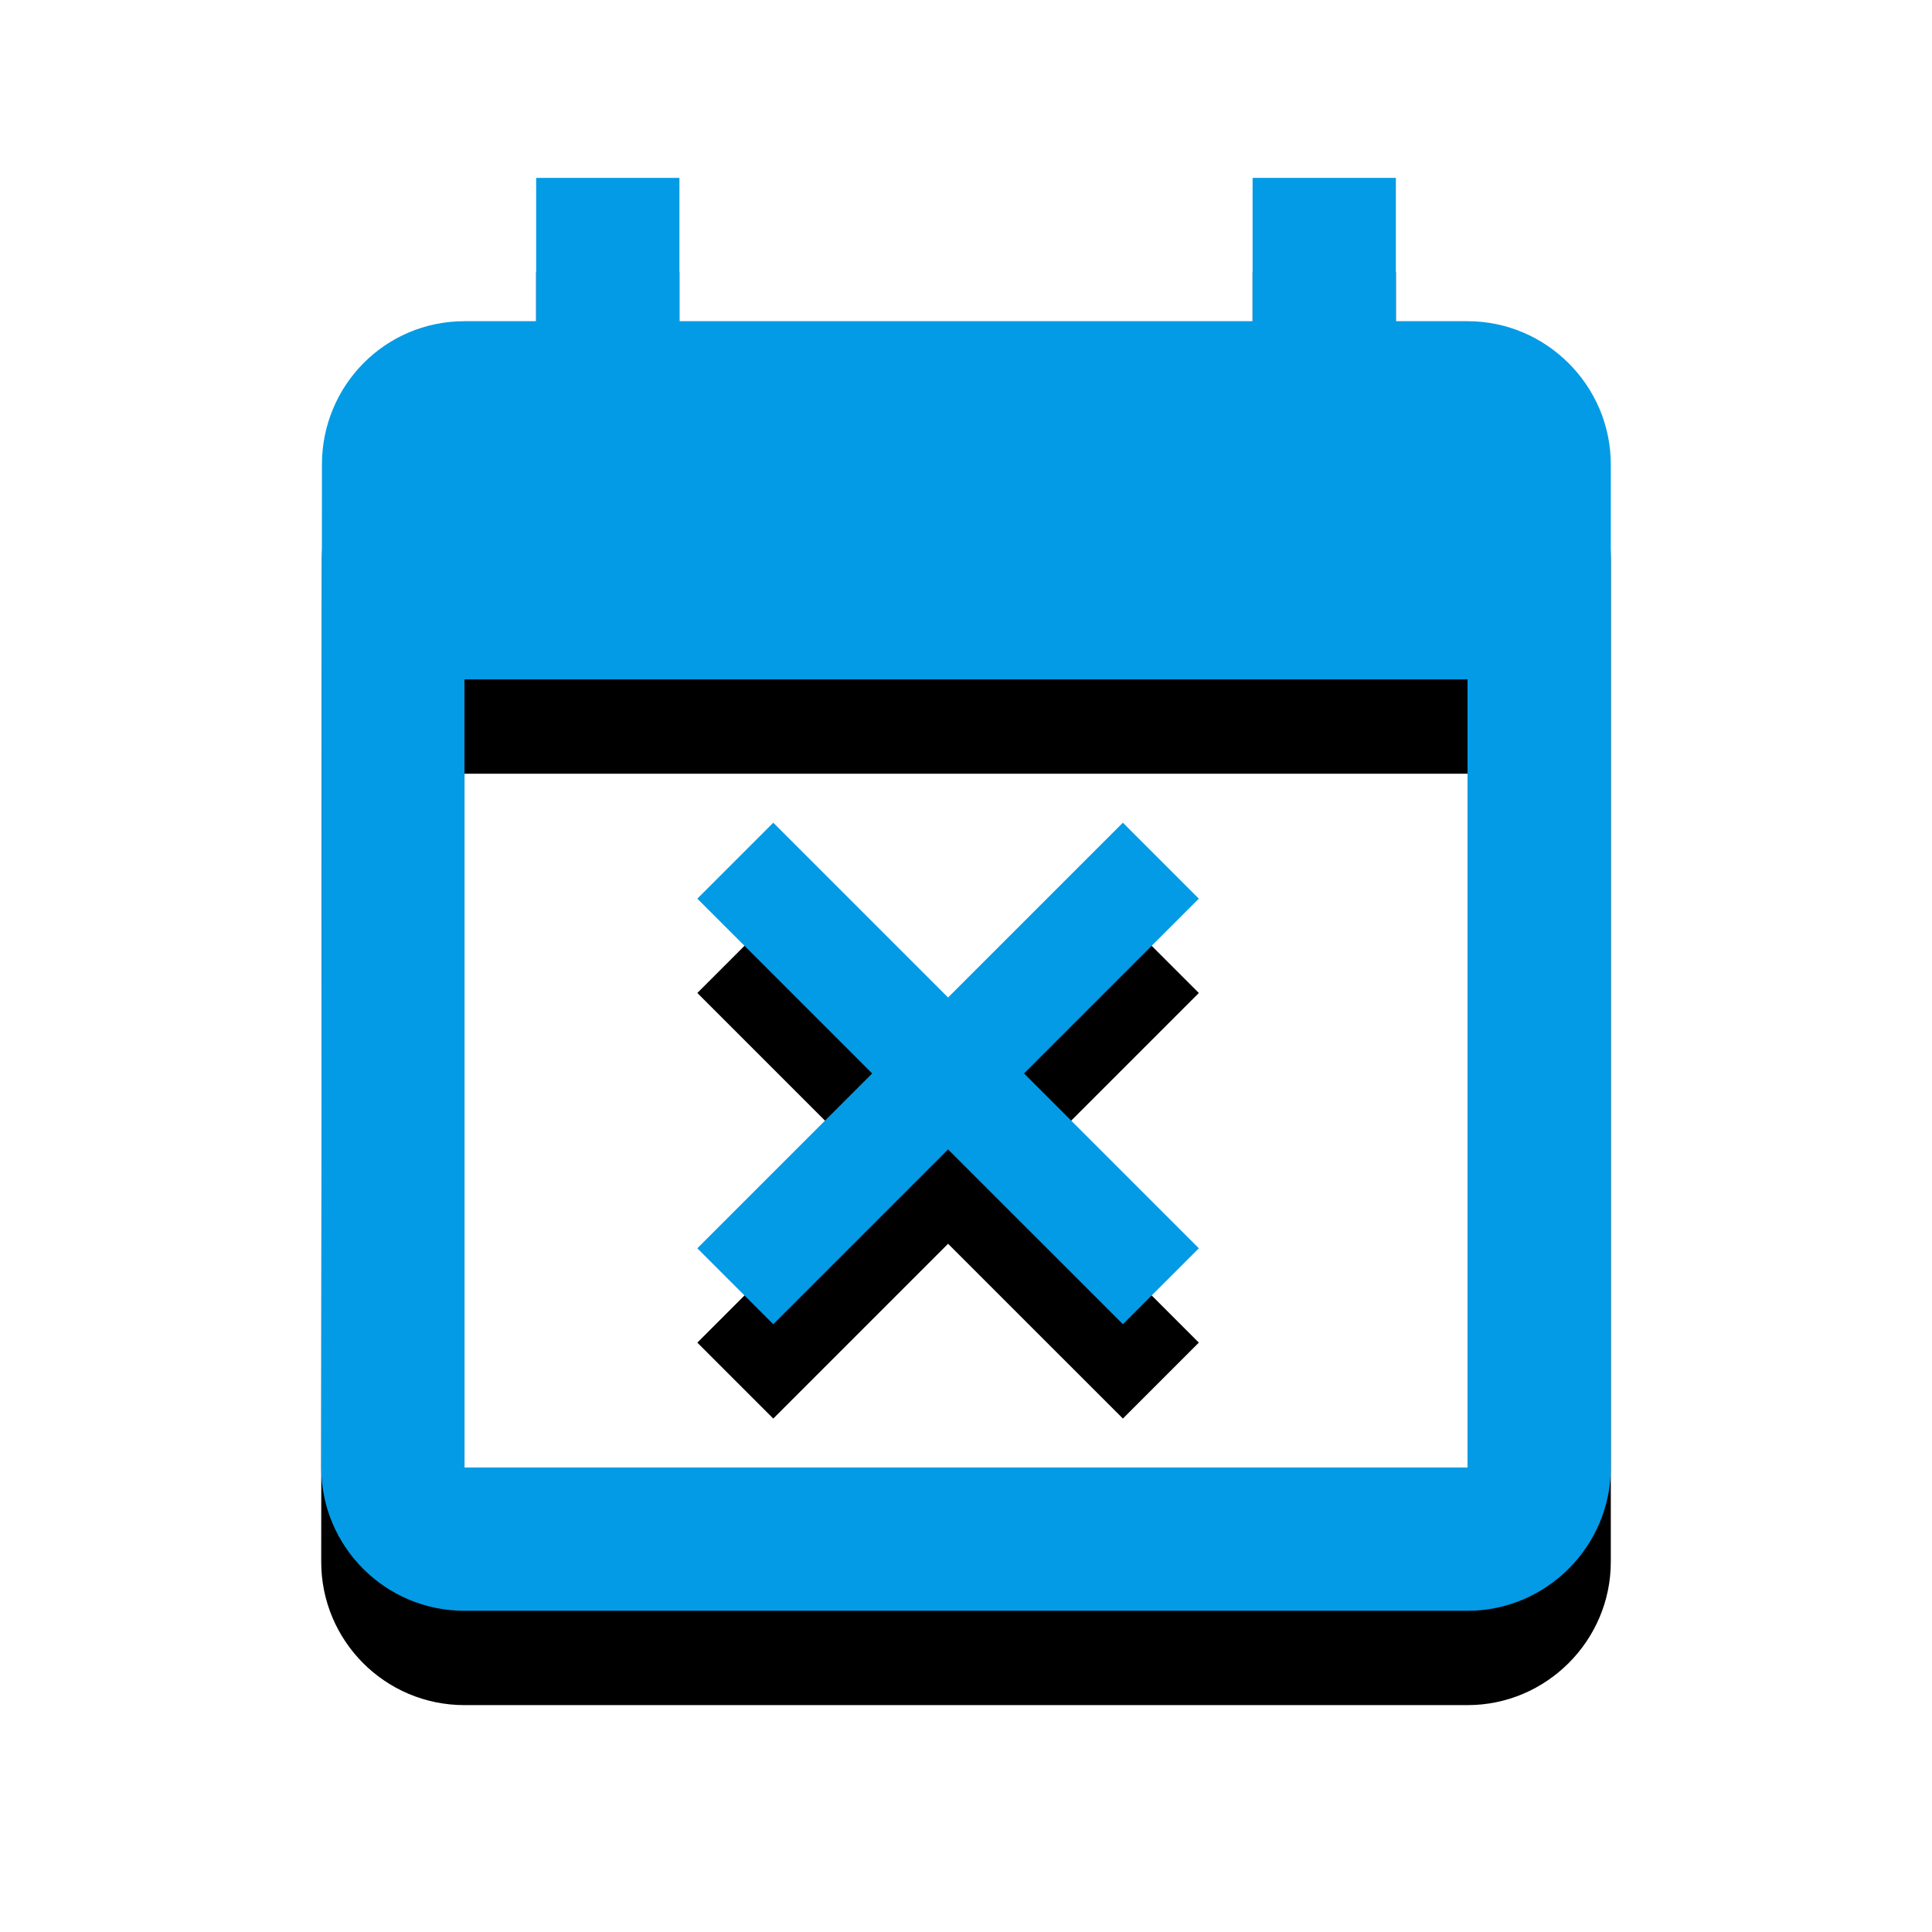 <svg version="1.1" xmlns="http://www.w3.org/2000/svg" xmlns:xlink="http://www.w3.org/1999/xlink" viewBox="0,0,1024,1024">
	<!-- Color names: teamapps-color-1 -->
	<desc>event_busy icon - Licensed under Apache License v2.0 (http://www.apache.org/licenses/LICENSE-2.0) - Created with Iconfu.com - Derivative work of Material icons (Copyright Google Inc.)</desc>
	<defs>
		<filter id="filter-gZMGIhk4" x="-14%" y="-6%" width="153%" height="138%" color-interpolation-filters="sRGB">
			<feColorMatrix values="1 0 0 0 0 0 1 0 0 0 0 0 1 0 0 0 0 0 0.2 0" in="SourceGraphic"/>
			<feOffset dy="20"/>
			<feGaussianBlur stdDeviation="11" result="blur0"/>
			<feColorMatrix values="1 0 0 0 0 0 1 0 0 0 0 0 1 0 0 0 0 0 0.3 0" in="SourceGraphic"/>
			<feOffset dy="30"/>
			<feGaussianBlur stdDeviation="20" result="blur1"/>
			<feMerge>
				<feMergeNode in="blur0"/>
				<feMergeNode in="blur1"/>
			</feMerge>
		</filter>
	</defs>
	<g fill="none" fill-rule="nonzero" style="mix-blend-mode: normal">
		<path d="M853.76,246.18v531.63c0,41.77 -34.18,75.94 -75.94,75.94h-531.63c-42.15,0 -75.94,-34.18 -75.94,-75.94l0.38,-531.63c0,-41.77 33.41,-75.94 75.56,-75.94h37.98v-75.94h75.94v75.94h303.79v-75.94h75.94v75.94h37.98c41.77,0 75.94,34.18 75.94,75.94zM777.82,360.1h-531.63v417.71h531.63zM369.6,661.62l92.66,-92.66l-92.66,-92.66l40.25,-40.25l92.65,92.65l92.66,-92.65l40.25,40.25l-92.66,92.66l92.66,92.66l-40.25,40.25l-92.66,-92.65l-92.65,92.65z" fill="#000000" filter="url(#filter-gZMGIhk4)"/>
		<g>
			<g color="#039be5" class="teamapps-color-1">
				<path d="M853.76,246.18v531.63c0,41.77 -34.18,75.94 -75.94,75.94h-531.63c-42.15,0 -75.94,-34.18 -75.94,-75.94l0.38,-531.63c0,-41.77 33.41,-75.94 75.56,-75.94h37.98v-75.94h75.94v75.94h303.79v-75.94h75.94v75.94h37.98c41.77,0 75.94,34.18 75.94,75.94zM777.82,360.1h-531.63v417.71h531.63zM369.6,661.62l92.66,-92.66l-92.66,-92.66l40.25,-40.25l92.65,92.65l92.66,-92.65l40.25,40.25l-92.66,92.66l92.66,92.66l-40.25,40.25l-92.66,-92.65l-92.65,92.65z" fill="currentColor"/>
			</g>
		</g>
	</g>
</svg>